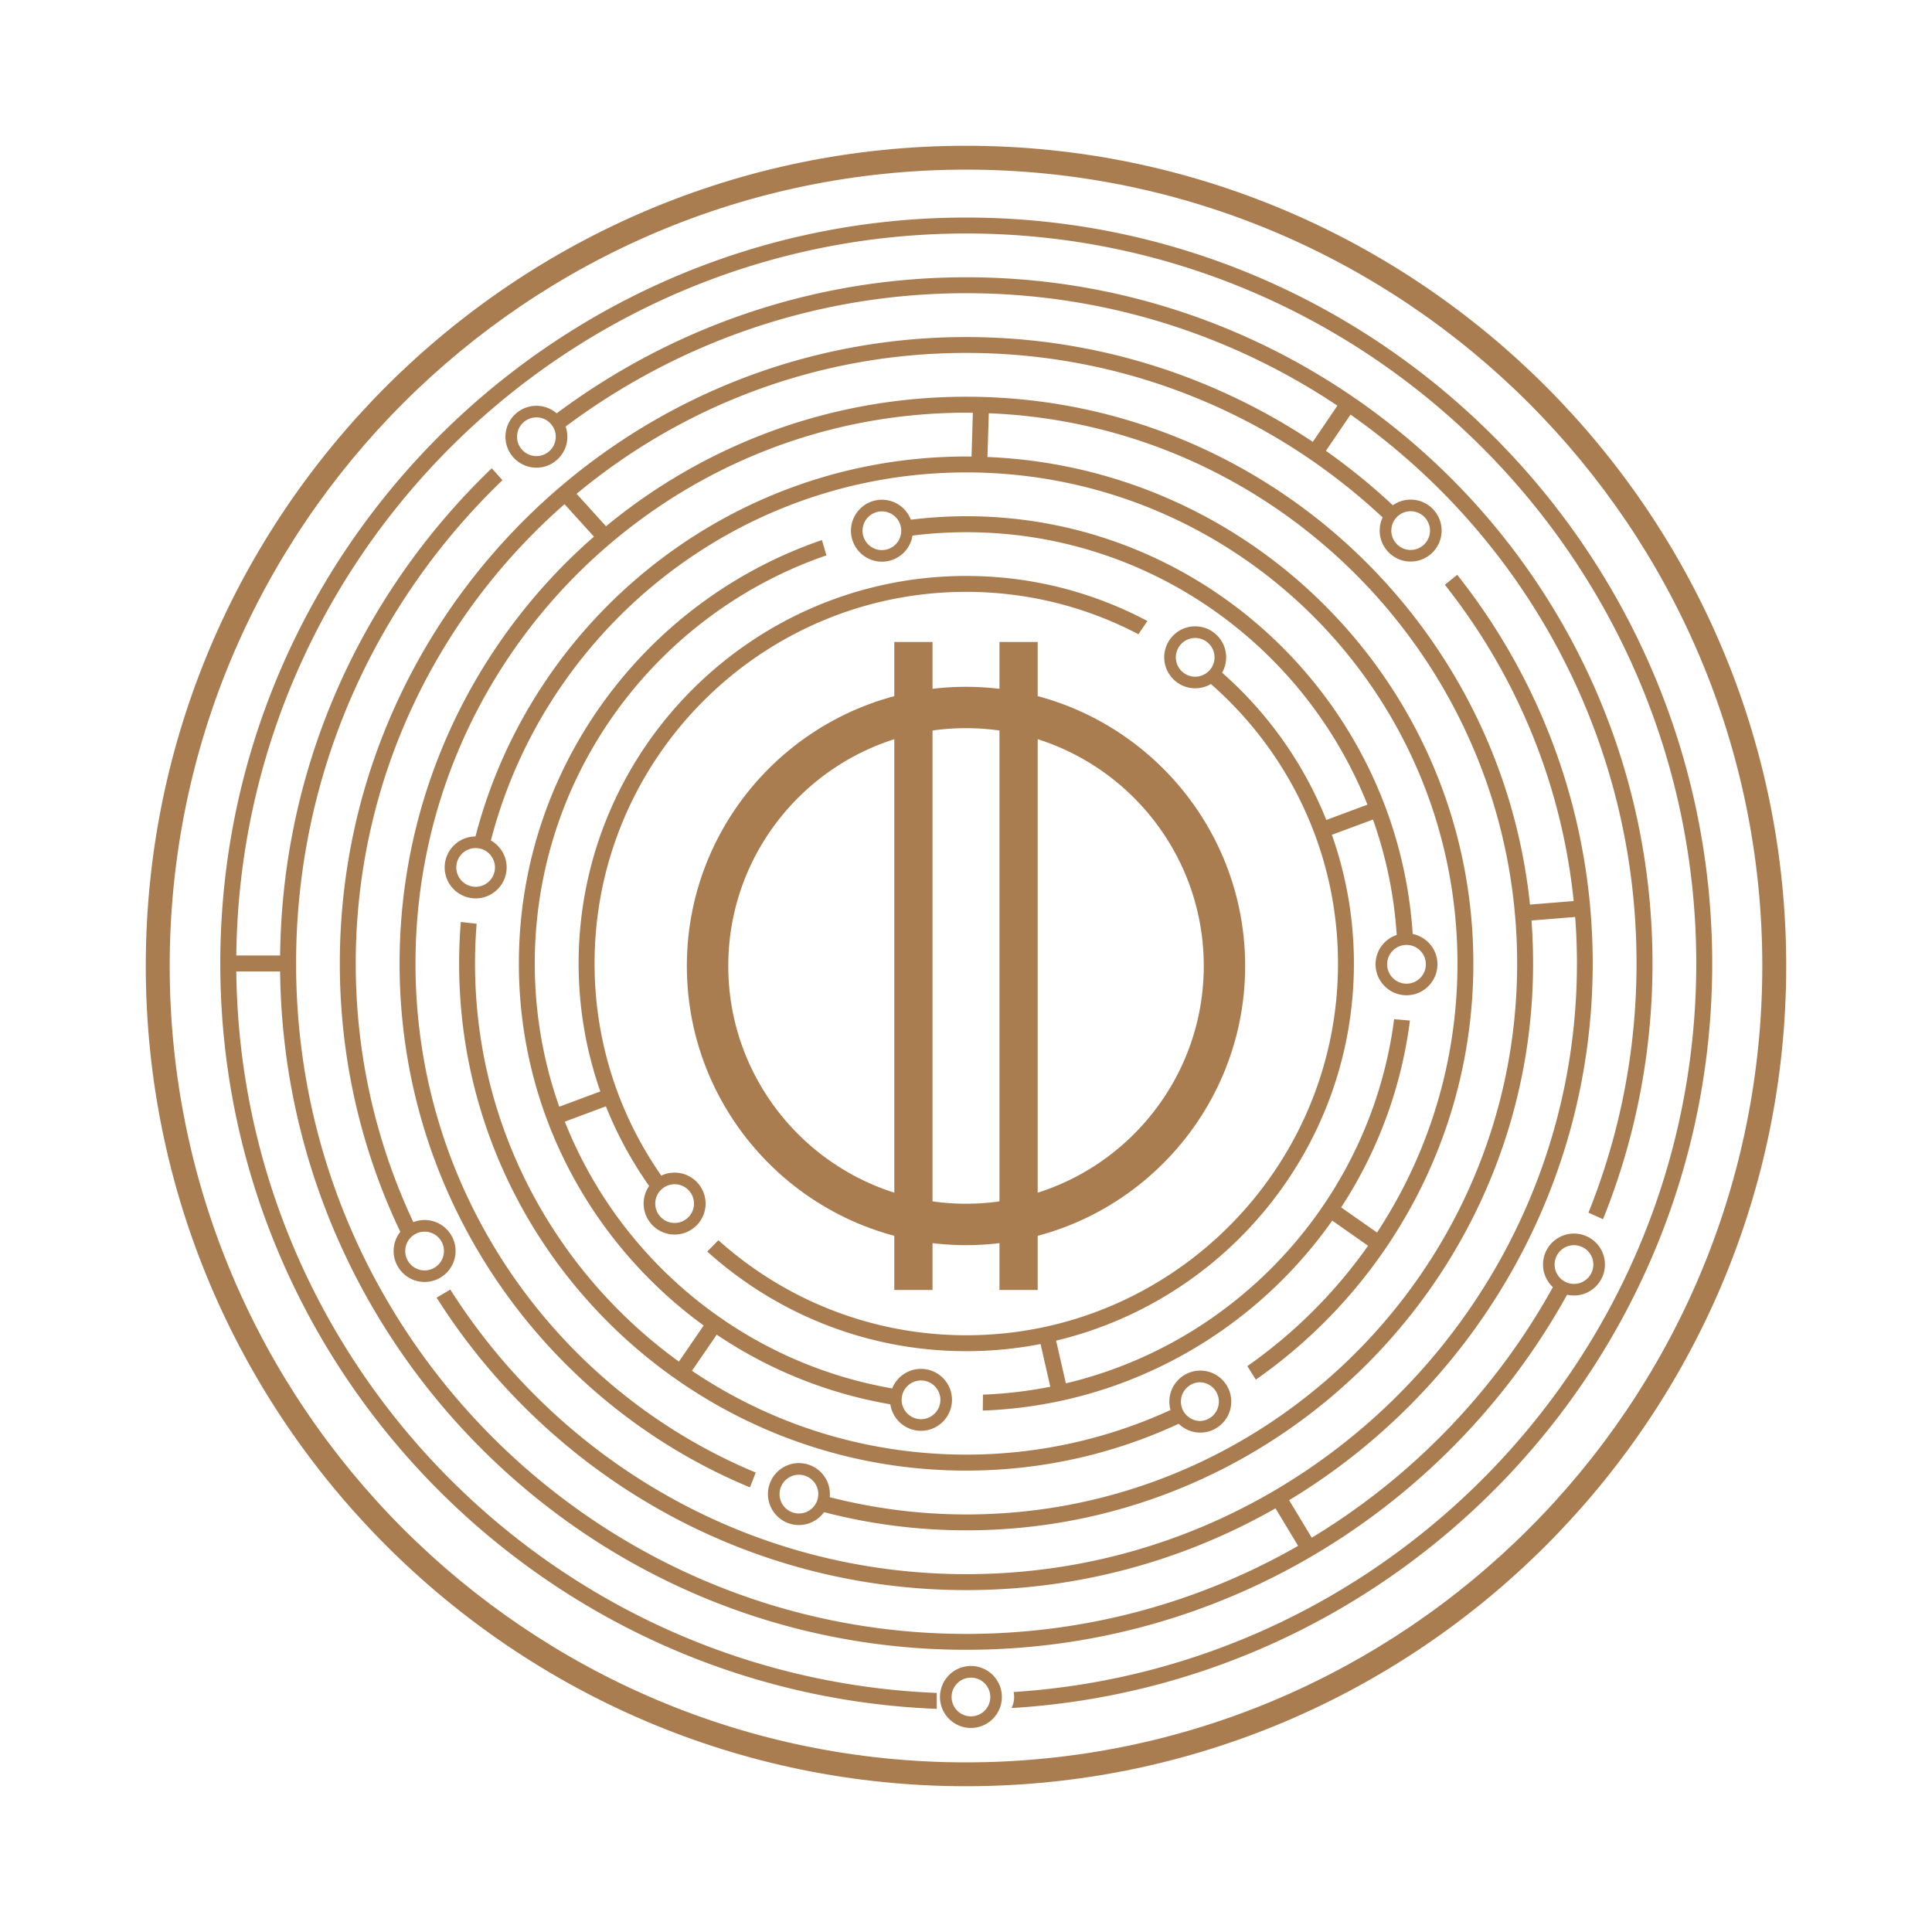<svg xmlns="http://www.w3.org/2000/svg" viewBox="0 0 55 55">
	<g fill="#aa7d51">
		<path d="M27.5 50.85c-12.875 0-23.35-10.475-23.35-23.352C4.15 14.624 14.625 4.15 27.5 4.15c12.875 0 23.35 10.475 23.35 23.349 0 12.876-10.475 23.351-23.35 23.351m0-46.021c-12.5 0-22.669 10.17-22.669 22.669C4.831 40 15 50.171 27.5 50.171S50.169 40 50.169 27.499c0-12.5-10.169-22.67-22.669-22.67"/>
		<path d="M25.106 15.99c-.486 0-.881-.396-.881-.881 0-.486.395-.882.881-.882s.882.396.882.882c0 .485-.396.881-.882.881m0-1.432c-.304 0-.551.247-.551.551 0 .304.247.551.551.551a.552.552 0 0 0 .551-.551.552.552 0 0 0-.551-.551M40.041 28.333c-.486 0-.882-.396-.882-.882 0-.485.395-.881.882-.881.485 0 .88.396.88.881 0 .486-.395.882-.88.882m0-1.433c-.304 0-.552.247-.552.551 0 .304.247.552.552.552.303 0 .55-.247.55-.552 0-.304-.247-.551-.55-.551M15.271 13.314c-.486 0-.882-.396-.882-.88 0-.486.395-.882.882-.882.486 0 .881.396.881.882 0 .484-.396.88-.881.88m0-1.432c-.304 0-.552.247-.552.552 0 .303.248.55.552.55.304 0 .55-.247.55-.55 0-.305-.247-.552-.55-.552M34.17 40.783c-.486 0-.881-.396-.881-.883 0-.485.395-.882.881-.882s.881.396.881.882c0 .487-.395.883-.881.883m0-1.433c-.304 0-.552.247-.552.551 0 .304.248.552.552.552a.552.552 0 0 0 0-1.103M26.219 40.732c-.486 0-.882-.395-.882-.882 0-.486.396-.881.882-.881s.882.395.882.881c-.001.487-.396.882-.882.882m0-1.433c-.304 0-.551.247-.551.551 0 .303.247.551.551.551.304 0 .552-.247.552-.551-.001-.304-.248-.551-.552-.551M34.024 19.594c-.485 0-.881-.396-.881-.882s.396-.882.881-.882c.486 0 .882.396.882.882 0 .487-.396.882-.882.882m0-1.432c-.303 0-.55.247-.55.551 0 .304.247.551.55.551.304 0 .551-.247.551-.551 0-.304-.247-.551-.551-.551M13.541 25.575c-.486 0-.882-.395-.882-.881s.395-.882.882-.882c.486 0 .882.396.882.882-.001.486-.396.881-.882.881m0-1.432c-.304 0-.551.247-.551.551 0 .303.247.551.551.551.303 0 .55-.247.55-.551 0-.303-.247-.551-.55-.551M40.158 15.986c-.486 0-.881-.396-.881-.881 0-.486.395-.882.881-.882s.882.395.882.882c0 .486-.395.881-.882.881m0-1.432c-.303 0-.55.247-.55.551 0 .303.247.551.55.551.304 0 .551-.247.551-.551a.552.552 0 0 0-.551-.551M12.088 36.495a.882.882 0 0 1-.882-.882c0-.486.395-.882.882-.882.486 0 .881.396.881.882s-.395.882-.881.882m0-1.432c-.304 0-.552.246-.552.551 0 .304.248.552.552.552.303 0 .55-.247.55-.552a.549.549 0 0 0-.55-.551M22.743 43.415c-.486 0-.881-.396-.881-.882s.395-.882.881-.882c.487 0 .882.396.882.882 0 .487-.395.882-.882.882m0-1.432c-.303 0-.551.246-.551.551a.551.551 0 0 0 1.103 0c0-.304-.248-.551-.552-.551M44.808 36.88c-.486 0-.881-.395-.881-.882 0-.486.395-.881.881-.881s.881.395.881.881c0 .487-.395.882-.881.882m0-1.432c-.304 0-.551.247-.551.551 0 .304.247.551.551.551.304 0 .551-.247.551-.551 0-.304-.247-.551-.551-.551M19.205 35.145c-.486 0-.882-.395-.882-.881s.395-.882.882-.882c.486 0 .882.396.882.882s-.396.881-.882.881m0-1.432c-.304 0-.551.247-.551.551 0 .304.247.551.551.551.304 0 .551-.247.551-.551 0-.304-.247-.551-.551-.551M27.64 49.191c-.486 0-.881-.395-.881-.882 0-.486.395-.882.881-.882s.881.395.881.882-.394.882-.881.882m0-1.432a.551.551 0 1 0 .552.551c0-.304-.247-.551-.552-.551"/>
		<path d="M27.507 6.193c-11.71 0-21.236 9.526-21.236 21.235 0 11.43 9.075 20.777 20.397 21.22v-.454C15.67 47.755 6.846 38.731 6.727 27.655h1.247c.122 10.668 8.837 19.311 19.533 19.311 7.417 0 13.88-4.155 17.188-10.261a.711.711 0 0 1-.405-.213c-1.627 3.001-4.032 5.522-6.947 7.283l-.644-1.068c5.175-3.125 8.642-8.804 8.642-15.279 0-4.176-1.443-8.021-3.857-11.064l-.352.284c2.004 2.527 3.322 5.623 3.667 9.003l-1.244.101c-.841-8.112-7.717-14.458-16.047-14.458-3.892 0-7.466 1.385-10.256 3.688l-.837-.924c3.011-2.503 6.878-4.011 11.093-4.011 4.641 0 8.863 1.83 11.982 4.805a.71.71 0 0 1 .286-.35 17.855 17.855 0 0 0-2.03-1.668l.701-1.031c4.92 3.455 8.142 9.17 8.142 15.625 0 2.506-.487 4.899-1.369 7.094l.415.187c.907-2.252 1.408-4.708 1.408-7.281 0-10.772-8.763-19.535-19.534-19.535-4.429 0-8.516 1.483-11.796 3.976.121.095.21.226.25.379 3.208-2.446 7.21-3.901 11.546-3.901 3.904 0 7.538 1.18 10.564 3.201l-.7 1.031c-2.828-1.884-6.221-2.984-9.864-2.984-9.834 0-17.835 8.001-17.835 17.835 0 2.801.651 5.452 1.806 7.812a.711.711 0 0 1 .36-.297c-1.096-2.276-1.713-4.824-1.713-7.515 0-5.208 2.304-9.888 5.944-13.077l.837.924c-3.389 2.96-5.533 7.31-5.533 12.152 0 6.717 4.125 12.487 9.975 14.914l.164-.423c-5.68-2.36-9.686-7.966-9.686-14.49 0-8.646 7.035-15.681 15.682-15.681.062 0 .123.002.185.002l-.037 1.247a7.303 7.303 0 0 0-.148-.002c-6.772 0-12.467 4.687-14.017 10.987.017-.001.034-.003.051-.003.143 0 .276.043.388.115 1.499-6.104 7.018-10.646 13.578-10.646 7.708 0 13.981 6.272 13.981 13.981 0 2.825-.843 5.457-2.29 7.658l-1.021-.716a12.648 12.648 0 0 0 1.958-5.319l-.45-.039c-.659 5.085-4.436 9.203-9.345 10.367l-.278-1.216c4.856-1.157 8.478-5.53 8.478-10.735a10.99 10.99 0 0 0-.627-3.665l1.17-.434c.387 1.091.624 2.252.686 3.459a.703.703 0 0 1 .273-.054c.062 0 .123.009.182.025-.349-6.712-5.919-12.065-12.716-12.065-.593 0-1.176.042-1.748.121.04.09.064.189.064.294 0 .054-.007.106-.019.158a12.414 12.414 0 0 1 1.703-.118c5.174 0 9.612 3.217 11.417 7.756l-1.171.435c-.67-1.674-1.74-3.147-3.092-4.301-.07.138-.185.25-.325.318 2.292 1.943 3.75 4.839 3.75 8.072 0 5.835-4.746 10.581-10.58 10.581-2.71 0-5.185-1.024-7.058-2.705l-.318.322c1.956 1.762 4.541 2.836 7.376 2.836.722 0 1.428-.07 2.113-.203l.277 1.216c-.624.123-1.264.2-1.917.224l-.005.454c4.108-.148 7.726-2.253 9.948-5.408l1.02.716a14.109 14.109 0 0 1-3.437 3.427l.242.384c3.74-2.611 6.192-6.947 6.192-11.844 0-7.757-6.151-14.104-13.832-14.421l.038-1.246C36.5 12.1 43.19 18.998 43.19 27.43c0 8.647-7.034 15.683-15.68 15.683-1.4 0-2.757-.188-4.049-.534-.01.162-.073.31-.173.424 1.347.366 2.761.562 4.222.562 8.896 0 16.134-7.238 16.134-16.136 0-.412-.016-.82-.045-1.224l1.243-.101c.033.438.05.88.05 1.326 0 9.585-7.798 17.383-17.381 17.383-6.175 0-11.607-3.236-14.691-8.102l-.39.231c3.164 4.999 8.74 8.325 15.081 8.325 3.198 0 6.202-.847 8.8-2.328l.644 1.068c-2.785 1.595-6.01 2.507-9.444 2.507-10.522 0-19.082-8.562-19.082-19.084 0-5.401 2.256-10.285 5.875-13.76L14 13.33c-3.661 3.51-5.964 8.426-6.026 13.871H6.727c.123-11.354 9.396-20.554 20.78-20.554 11.459 0 20.782 9.323 20.782 20.782 0 11.007-8.601 20.042-19.433 20.739.009.046.014.093.014.142 0 .114-.027.221-.074.315 11.112-.669 19.947-9.918 19.947-21.196-.001-11.71-9.528-21.236-21.236-21.236"/>
		<path d="M33.474 40.069a13.907 13.907 0 0 1-5.968 1.341c-2.889 0-5.576-.88-7.807-2.387l.705-1.028a12.653 12.653 0 0 0 5.115 2.011.722.722 0 0 1-.018-.155c0-.107.025-.207.066-.298-4.331-.689-7.916-3.65-9.487-7.622l1.169-.436c.344.863.795 1.673 1.335 2.413a.714.714 0 0 1 .34-.302c-1.256-1.74-1.998-3.873-1.998-6.177 0-5.834 4.746-10.58 10.58-10.58 1.767 0 3.436.437 4.902 1.206l.256-.376c-1.54-.818-3.296-1.283-5.158-1.283-6.084 0-11.034 4.95-11.034 11.033 0 1.275.218 2.501.618 3.642l-1.169.435c-.451-1.276-.697-2.648-.697-4.077 0-5.38 3.478-9.962 8.303-11.619l-.128-.436c-5.013 1.712-8.628 6.469-8.628 12.055 0 4.232 2.075 7.988 5.261 10.305l-.705 1.028c-3.513-2.542-5.804-6.676-5.804-11.334 0-.381.016-.758.046-1.131l-.451-.05a14.89 14.89 0 0 0-.048 1.182c0 7.959 6.475 14.436 14.434 14.436 2.222 0 4.328-.506 6.21-1.408a.732.732 0 0 1-.24-.388"/>
		<path d="M25.459 18.276h1.088v18.447h-1.088zM28.453 18.276h1.088v18.447h-1.088z"/>
		<path d="M27.5 35.447c-4.382 0-7.947-3.565-7.947-7.948 0-4.382 3.565-7.947 7.947-7.947s7.947 3.566 7.947 7.947c0 4.382-3.565 7.948-7.947 7.948m0-14.718c-3.732 0-6.768 3.037-6.768 6.769 0 3.733 3.037 6.77 6.768 6.77 3.732 0 6.769-3.037 6.769-6.77 0-3.732-3.037-6.769-6.769-6.769"/>
	</g>
</svg>
